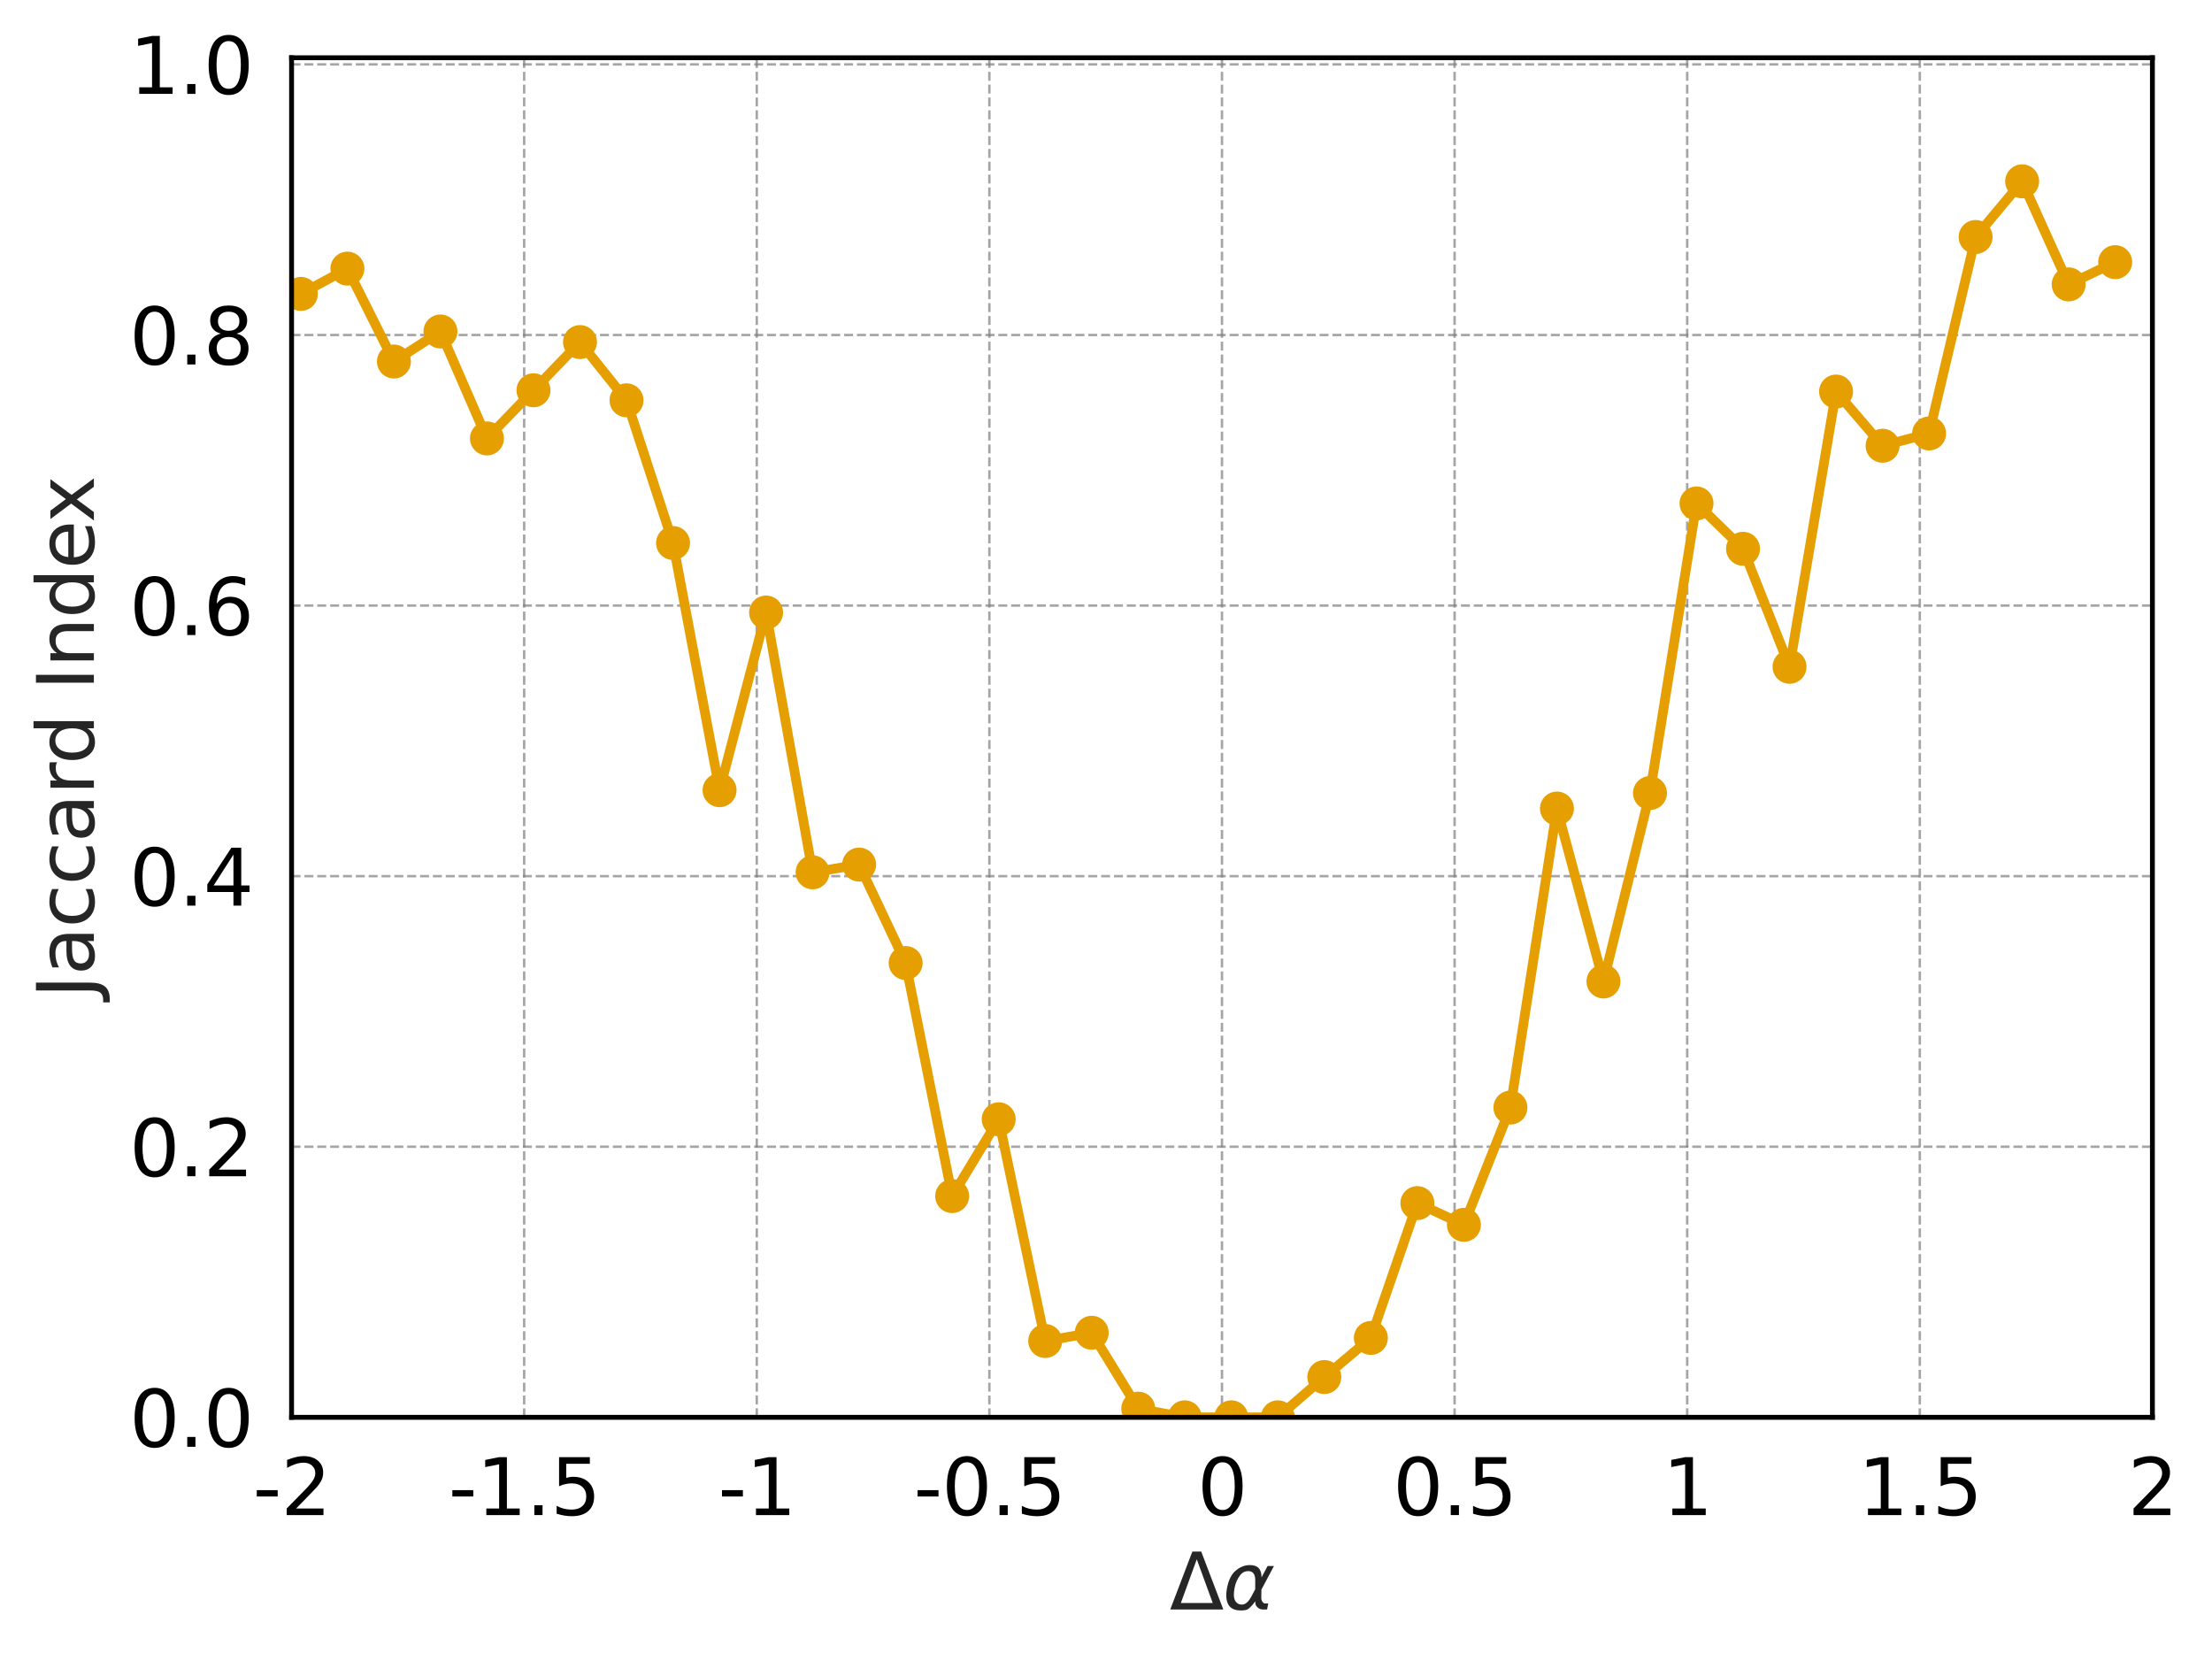 <?xml version="1.0" encoding="utf-8" standalone="no"?>
<!DOCTYPE svg PUBLIC "-//W3C//DTD SVG 1.1//EN"
  "http://www.w3.org/Graphics/SVG/1.1/DTD/svg11.dtd">
<svg xmlns:xlink="http://www.w3.org/1999/xlink" width="456.175pt" height="342.419pt" viewBox="0 0 456.175 342.419" xmlns="http://www.w3.org/2000/svg" version="1.1">
 <defs>
  <style type="text/css">*{stroke-linejoin: round; stroke-linecap: butt}</style>
 </defs>
 <g id="figure_1">
  <g id="patch_1">
   <path d="M 0 342.419 
L 456.175 342.419 
L 456.175 0 
L 0 0 
z
" style="fill: #ffffff"/>
  </g>
  <g id="axes_1">
   <g id="patch_2">
    <path d="M 60.13 292.249 
L 443.885 292.249 
L 443.885 11.907 
L 60.13 11.907 
z
" style="fill: #ffffff"/>
   </g>
   <g id="matplotlib.axis_1">
    <g id="xtick_1">
     <g id="line2d_1">
      <path d="M 60.13 292.249 
L 60.13 11.907 
" clip-path="url(#pdf6d89e075)" style="fill: none; stroke-dasharray: 1.85,0.8; stroke-dashoffset: 0; stroke: #808080; stroke-opacity: 0.7; stroke-width: 0.5"/>
     </g>
     <g id="text_1">
      <!-- -2 -->
      <g transform="translate(52.154 312.407) scale(0.16 -0.16)">
       <defs>
        <path id="DejaVuSans-2d" d="M 313 2009 
L 1997 2009 
L 1997 1497 
L 313 1497 
L 313 2009 
z
" transform="scale(0.016)"/>
        <path id="DejaVuSans-32" d="M 1228 531 
L 3431 531 
L 3431 0 
L 469 0 
L 469 531 
Q 828 903 1448 1529 
Q 2069 2156 2228 2338 
Q 2531 2678 2651 2914 
Q 2772 3150 2772 3378 
Q 2772 3750 2511 3984 
Q 2250 4219 1831 4219 
Q 1534 4219 1204 4116 
Q 875 4013 500 3803 
L 500 4441 
Q 881 4594 1212 4672 
Q 1544 4750 1819 4750 
Q 2544 4750 2975 4387 
Q 3406 4025 3406 3419 
Q 3406 3131 3298 2873 
Q 3191 2616 2906 2266 
Q 2828 2175 2409 1742 
Q 1991 1309 1228 531 
z
" transform="scale(0.016)"/>
       </defs>
       <use xlink:href="#DejaVuSans-2d"/>
       <use xlink:href="#DejaVuSans-32" x="36.084"/>
      </g>
     </g>
    </g>
    <g id="xtick_2">
     <g id="line2d_2">
      <path d="M 108.099 292.249 
L 108.099 11.907 
" clip-path="url(#pdf6d89e075)" style="fill: none; stroke-dasharray: 1.85,0.8; stroke-dashoffset: 0; stroke: #808080; stroke-opacity: 0.7; stroke-width: 0.5"/>
     </g>
     <g id="text_2">
      <!-- -1.5 -->
      <g transform="translate(92.491 312.407) scale(0.16 -0.16)">
       <defs>
        <path id="DejaVuSans-31" d="M 794 531 
L 1825 531 
L 1825 4091 
L 703 3866 
L 703 4441 
L 1819 4666 
L 2450 4666 
L 2450 531 
L 3481 531 
L 3481 0 
L 794 0 
L 794 531 
z
" transform="scale(0.016)"/>
        <path id="DejaVuSans-2e" d="M 684 794 
L 1344 794 
L 1344 0 
L 684 0 
L 684 794 
z
" transform="scale(0.016)"/>
        <path id="DejaVuSans-35" d="M 691 4666 
L 3169 4666 
L 3169 4134 
L 1269 4134 
L 1269 2991 
Q 1406 3038 1543 3061 
Q 1681 3084 1819 3084 
Q 2600 3084 3056 2656 
Q 3513 2228 3513 1497 
Q 3513 744 3044 326 
Q 2575 -91 1722 -91 
Q 1428 -91 1123 -41 
Q 819 9 494 109 
L 494 744 
Q 775 591 1075 516 
Q 1375 441 1709 441 
Q 2250 441 2565 725 
Q 2881 1009 2881 1497 
Q 2881 1984 2565 2268 
Q 2250 2553 1709 2553 
Q 1456 2553 1204 2497 
Q 953 2441 691 2322 
L 691 4666 
z
" transform="scale(0.016)"/>
       </defs>
       <use xlink:href="#DejaVuSans-2d"/>
       <use xlink:href="#DejaVuSans-31" x="36.084"/>
       <use xlink:href="#DejaVuSans-2e" x="99.707"/>
       <use xlink:href="#DejaVuSans-35" x="131.494"/>
      </g>
     </g>
    </g>
    <g id="xtick_3">
     <g id="line2d_3">
      <path d="M 156.069 292.249 
L 156.069 11.907 
" clip-path="url(#pdf6d89e075)" style="fill: none; stroke-dasharray: 1.85,0.8; stroke-dashoffset: 0; stroke: #808080; stroke-opacity: 0.7; stroke-width: 0.5"/>
     </g>
     <g id="text_3">
      <!-- -1 -->
      <g transform="translate(148.093 312.407) scale(0.16 -0.16)">
       <use xlink:href="#DejaVuSans-2d"/>
       <use xlink:href="#DejaVuSans-31" x="36.084"/>
      </g>
     </g>
    </g>
    <g id="xtick_4">
     <g id="line2d_4">
      <path d="M 204.038 292.249 
L 204.038 11.907 
" clip-path="url(#pdf6d89e075)" style="fill: none; stroke-dasharray: 1.85,0.8; stroke-dashoffset: 0; stroke: #808080; stroke-opacity: 0.7; stroke-width: 0.5"/>
     </g>
     <g id="text_4">
      <!-- -0.5 -->
      <g transform="translate(188.429 312.407) scale(0.16 -0.16)">
       <defs>
        <path id="DejaVuSans-30" d="M 2034 4250 
Q 1547 4250 1301 3770 
Q 1056 3291 1056 2328 
Q 1056 1369 1301 889 
Q 1547 409 2034 409 
Q 2525 409 2770 889 
Q 3016 1369 3016 2328 
Q 3016 3291 2770 3770 
Q 2525 4250 2034 4250 
z
M 2034 4750 
Q 2819 4750 3233 4129 
Q 3647 3509 3647 2328 
Q 3647 1150 3233 529 
Q 2819 -91 2034 -91 
Q 1250 -91 836 529 
Q 422 1150 422 2328 
Q 422 3509 836 4129 
Q 1250 4750 2034 4750 
z
" transform="scale(0.016)"/>
       </defs>
       <use xlink:href="#DejaVuSans-2d"/>
       <use xlink:href="#DejaVuSans-30" x="36.084"/>
       <use xlink:href="#DejaVuSans-2e" x="99.707"/>
       <use xlink:href="#DejaVuSans-35" x="131.494"/>
      </g>
     </g>
    </g>
    <g id="xtick_5">
     <g id="line2d_5">
      <path d="M 252.007 292.249 
L 252.007 11.907 
" clip-path="url(#pdf6d89e075)" style="fill: none; stroke-dasharray: 1.85,0.8; stroke-dashoffset: 0; stroke: #808080; stroke-opacity: 0.7; stroke-width: 0.5"/>
     </g>
     <g id="text_5">
      <!-- 0 -->
      <g transform="translate(246.917 312.407) scale(0.16 -0.16)">
       <use xlink:href="#DejaVuSans-30"/>
      </g>
     </g>
    </g>
    <g id="xtick_6">
     <g id="line2d_6">
      <path d="M 299.977 292.249 
L 299.977 11.907 
" clip-path="url(#pdf6d89e075)" style="fill: none; stroke-dasharray: 1.85,0.8; stroke-dashoffset: 0; stroke: #808080; stroke-opacity: 0.7; stroke-width: 0.5"/>
     </g>
     <g id="text_6">
      <!-- 0.5 -->
      <g transform="translate(287.254 312.407) scale(0.16 -0.16)">
       <use xlink:href="#DejaVuSans-30"/>
       <use xlink:href="#DejaVuSans-2e" x="63.623"/>
       <use xlink:href="#DejaVuSans-35" x="95.41"/>
      </g>
     </g>
    </g>
    <g id="xtick_7">
     <g id="line2d_7">
      <path d="M 347.946 292.249 
L 347.946 11.907 
" clip-path="url(#pdf6d89e075)" style="fill: none; stroke-dasharray: 1.85,0.8; stroke-dashoffset: 0; stroke: #808080; stroke-opacity: 0.7; stroke-width: 0.5"/>
     </g>
     <g id="text_7">
      <!-- 1 -->
      <g transform="translate(342.856 312.407) scale(0.16 -0.16)">
       <use xlink:href="#DejaVuSans-31"/>
      </g>
     </g>
    </g>
    <g id="xtick_8">
     <g id="line2d_8">
      <path d="M 395.916 292.249 
L 395.916 11.907 
" clip-path="url(#pdf6d89e075)" style="fill: none; stroke-dasharray: 1.85,0.8; stroke-dashoffset: 0; stroke: #808080; stroke-opacity: 0.7; stroke-width: 0.5"/>
     </g>
     <g id="text_8">
      <!-- 1.5 -->
      <g transform="translate(383.193 312.407) scale(0.16 -0.16)">
       <use xlink:href="#DejaVuSans-31"/>
       <use xlink:href="#DejaVuSans-2e" x="63.623"/>
       <use xlink:href="#DejaVuSans-35" x="95.41"/>
      </g>
     </g>
    </g>
    <g id="xtick_9">
     <g id="line2d_9">
      <path d="M 443.885 292.249 
L 443.885 11.907 
" clip-path="url(#pdf6d89e075)" style="fill: none; stroke-dasharray: 1.85,0.8; stroke-dashoffset: 0; stroke: #808080; stroke-opacity: 0.7; stroke-width: 0.5"/>
     </g>
     <g id="text_9">
      <!-- 2 -->
      <g transform="translate(438.795 312.407) scale(0.16 -0.16)">
       <use xlink:href="#DejaVuSans-32"/>
      </g>
     </g>
    </g>
    <g id="text_10">
     <!-- $\Delta\alpha$ -->
     <g style="fill: #262626" transform="translate(241.208 331.892) scale(0.16 -0.16)">
      <defs>
       <path id="DejaVuSans-394" d="M 2188 4044 
L 906 525 
L 3472 525 
L 2188 4044 
z
M 50 0 
L 1831 4666 
L 2547 4666 
L 4325 0 
L 50 0 
z
" transform="scale(0.016)"/>
       <path id="DejaVuSans-Oblique-3b1" d="M 2619 1628 
L 2622 2350 
Q 2625 3088 2069 3091 
Q 1653 3094 1394 2747 
Q 1069 2319 959 1747 
Q 825 1059 994 731 
Q 1169 397 1547 397 
Q 1966 397 2319 1063 
L 2619 1628 
z
M 2166 3578 
Q 3141 3594 3128 2584 
Q 3128 2584 3616 3500 
L 4128 3500 
L 3119 1603 
L 3109 919 
Q 3109 766 3194 638 
Q 3291 488 3391 488 
L 3669 488 
L 3575 0 
L 3228 0 
Q 2934 0 2722 263 
Q 2622 394 2619 669 
Q 2416 334 2066 50 
Q 1900 -81 1453 -78 
Q 722 -72 456 397 
Q 184 884 353 1747 
Q 534 2675 1009 3097 
Q 1544 3569 2166 3578 
z
" transform="scale(0.016)"/>
      </defs>
      <use xlink:href="#DejaVuSans-394" transform="translate(0 0.094)"/>
      <use xlink:href="#DejaVuSans-Oblique-3b1" transform="translate(68.408 0.094)"/>
     </g>
    </g>
   </g>
   <g id="matplotlib.axis_2">
    <g id="ytick_1">
     <g id="line2d_10">
      <path d="M 60.13 292.249 
L 443.885 292.249 
" clip-path="url(#pdf6d89e075)" style="fill: none; stroke-dasharray: 1.85,0.8; stroke-dashoffset: 0; stroke: #808080; stroke-opacity: 0.7; stroke-width: 0.5"/>
     </g>
     <g id="text_11">
      <!-- 0.0 -->
      <g transform="translate(26.685 298.328) scale(0.16 -0.16)">
       <use xlink:href="#DejaVuSans-30"/>
       <use xlink:href="#DejaVuSans-2e" x="63.623"/>
       <use xlink:href="#DejaVuSans-30" x="95.41"/>
      </g>
     </g>
    </g>
    <g id="ytick_2">
     <g id="line2d_11">
      <path d="M 60.13 236.455 
L 443.885 236.455 
" clip-path="url(#pdf6d89e075)" style="fill: none; stroke-dasharray: 1.85,0.8; stroke-dashoffset: 0; stroke: #808080; stroke-opacity: 0.7; stroke-width: 0.5"/>
     </g>
     <g id="text_12">
      <!-- 0.2 -->
      <g transform="translate(26.685 242.534) scale(0.16 -0.16)">
       <use xlink:href="#DejaVuSans-30"/>
       <use xlink:href="#DejaVuSans-2e" x="63.623"/>
       <use xlink:href="#DejaVuSans-32" x="95.41"/>
      </g>
     </g>
    </g>
    <g id="ytick_3">
     <g id="line2d_12">
      <path d="M 60.13 180.661 
L 443.885 180.661 
" clip-path="url(#pdf6d89e075)" style="fill: none; stroke-dasharray: 1.85,0.8; stroke-dashoffset: 0; stroke: #808080; stroke-opacity: 0.7; stroke-width: 0.5"/>
     </g>
     <g id="text_13">
      <!-- 0.4 -->
      <g transform="translate(26.685 186.74) scale(0.16 -0.16)">
       <defs>
        <path id="DejaVuSans-34" d="M 2419 4116 
L 825 1625 
L 2419 1625 
L 2419 4116 
z
M 2253 4666 
L 3047 4666 
L 3047 1625 
L 3713 1625 
L 3713 1100 
L 3047 1100 
L 3047 0 
L 2419 0 
L 2419 1100 
L 313 1100 
L 313 1709 
L 2253 4666 
z
" transform="scale(0.016)"/>
       </defs>
       <use xlink:href="#DejaVuSans-30"/>
       <use xlink:href="#DejaVuSans-2e" x="63.623"/>
       <use xlink:href="#DejaVuSans-34" x="95.41"/>
      </g>
     </g>
    </g>
    <g id="ytick_4">
     <g id="line2d_13">
      <path d="M 60.13 124.867 
L 443.885 124.867 
" clip-path="url(#pdf6d89e075)" style="fill: none; stroke-dasharray: 1.85,0.8; stroke-dashoffset: 0; stroke: #808080; stroke-opacity: 0.7; stroke-width: 0.5"/>
     </g>
     <g id="text_14">
      <!-- 0.6 -->
      <g transform="translate(26.685 130.946) scale(0.16 -0.16)">
       <defs>
        <path id="DejaVuSans-36" d="M 2113 2584 
Q 1688 2584 1439 2293 
Q 1191 2003 1191 1497 
Q 1191 994 1439 701 
Q 1688 409 2113 409 
Q 2538 409 2786 701 
Q 3034 994 3034 1497 
Q 3034 2003 2786 2293 
Q 2538 2584 2113 2584 
z
M 3366 4563 
L 3366 3988 
Q 3128 4100 2886 4159 
Q 2644 4219 2406 4219 
Q 1781 4219 1451 3797 
Q 1122 3375 1075 2522 
Q 1259 2794 1537 2939 
Q 1816 3084 2150 3084 
Q 2853 3084 3261 2657 
Q 3669 2231 3669 1497 
Q 3669 778 3244 343 
Q 2819 -91 2113 -91 
Q 1303 -91 875 529 
Q 447 1150 447 2328 
Q 447 3434 972 4092 
Q 1497 4750 2381 4750 
Q 2619 4750 2861 4703 
Q 3103 4656 3366 4563 
z
" transform="scale(0.016)"/>
       </defs>
       <use xlink:href="#DejaVuSans-30"/>
       <use xlink:href="#DejaVuSans-2e" x="63.623"/>
       <use xlink:href="#DejaVuSans-36" x="95.41"/>
      </g>
     </g>
    </g>
    <g id="ytick_5">
     <g id="line2d_14">
      <path d="M 60.13 69.073 
L 443.885 69.073 
" clip-path="url(#pdf6d89e075)" style="fill: none; stroke-dasharray: 1.85,0.8; stroke-dashoffset: 0; stroke: #808080; stroke-opacity: 0.7; stroke-width: 0.5"/>
     </g>
     <g id="text_15">
      <!-- 0.8 -->
      <g transform="translate(26.685 75.152) scale(0.16 -0.16)">
       <defs>
        <path id="DejaVuSans-38" d="M 2034 2216 
Q 1584 2216 1326 1975 
Q 1069 1734 1069 1313 
Q 1069 891 1326 650 
Q 1584 409 2034 409 
Q 2484 409 2743 651 
Q 3003 894 3003 1313 
Q 3003 1734 2745 1975 
Q 2488 2216 2034 2216 
z
M 1403 2484 
Q 997 2584 770 2862 
Q 544 3141 544 3541 
Q 544 4100 942 4425 
Q 1341 4750 2034 4750 
Q 2731 4750 3128 4425 
Q 3525 4100 3525 3541 
Q 3525 3141 3298 2862 
Q 3072 2584 2669 2484 
Q 3125 2378 3379 2068 
Q 3634 1759 3634 1313 
Q 3634 634 3220 271 
Q 2806 -91 2034 -91 
Q 1263 -91 848 271 
Q 434 634 434 1313 
Q 434 1759 690 2068 
Q 947 2378 1403 2484 
z
M 1172 3481 
Q 1172 3119 1398 2916 
Q 1625 2713 2034 2713 
Q 2441 2713 2670 2916 
Q 2900 3119 2900 3481 
Q 2900 3844 2670 4047 
Q 2441 4250 2034 4250 
Q 1625 4250 1398 4047 
Q 1172 3844 1172 3481 
z
" transform="scale(0.016)"/>
       </defs>
       <use xlink:href="#DejaVuSans-30"/>
       <use xlink:href="#DejaVuSans-2e" x="63.623"/>
       <use xlink:href="#DejaVuSans-38" x="95.41"/>
      </g>
     </g>
    </g>
    <g id="ytick_6">
     <g id="line2d_15">
      <path d="M 60.13 13.279 
L 443.885 13.279 
" clip-path="url(#pdf6d89e075)" style="fill: none; stroke-dasharray: 1.85,0.8; stroke-dashoffset: 0; stroke: #808080; stroke-opacity: 0.7; stroke-width: 0.5"/>
     </g>
     <g id="text_16">
      <!-- 1.0 -->
      <g transform="translate(26.685 19.358) scale(0.16 -0.16)">
       <use xlink:href="#DejaVuSans-31"/>
       <use xlink:href="#DejaVuSans-2e" x="63.623"/>
       <use xlink:href="#DejaVuSans-30" x="95.41"/>
      </g>
     </g>
    </g>
    <g id="text_17">
     <!-- Jaccard Index -->
     <g style="fill: #262626" transform="translate(19.358 205.837) rotate(-90) scale(0.16 -0.16)">
      <defs>
       <path id="DejaVuSans-4a" d="M 628 4666 
L 1259 4666 
L 1259 325 
Q 1259 -519 939 -900 
Q 619 -1281 -91 -1281 
L -331 -1281 
L -331 -750 
L -134 -750 
Q 284 -750 456 -515 
Q 628 -281 628 325 
L 628 4666 
z
" transform="scale(0.016)"/>
       <path id="DejaVuSans-61" d="M 2194 1759 
Q 1497 1759 1228 1600 
Q 959 1441 959 1056 
Q 959 750 1161 570 
Q 1363 391 1709 391 
Q 2188 391 2477 730 
Q 2766 1069 2766 1631 
L 2766 1759 
L 2194 1759 
z
M 3341 1997 
L 3341 0 
L 2766 0 
L 2766 531 
Q 2569 213 2275 61 
Q 1981 -91 1556 -91 
Q 1019 -91 701 211 
Q 384 513 384 1019 
Q 384 1609 779 1909 
Q 1175 2209 1959 2209 
L 2766 2209 
L 2766 2266 
Q 2766 2663 2505 2880 
Q 2244 3097 1772 3097 
Q 1472 3097 1187 3025 
Q 903 2953 641 2809 
L 641 3341 
Q 956 3463 1253 3523 
Q 1550 3584 1831 3584 
Q 2591 3584 2966 3190 
Q 3341 2797 3341 1997 
z
" transform="scale(0.016)"/>
       <path id="DejaVuSans-63" d="M 3122 3366 
L 3122 2828 
Q 2878 2963 2633 3030 
Q 2388 3097 2138 3097 
Q 1578 3097 1268 2742 
Q 959 2388 959 1747 
Q 959 1106 1268 751 
Q 1578 397 2138 397 
Q 2388 397 2633 464 
Q 2878 531 3122 666 
L 3122 134 
Q 2881 22 2623 -34 
Q 2366 -91 2075 -91 
Q 1284 -91 818 406 
Q 353 903 353 1747 
Q 353 2603 823 3093 
Q 1294 3584 2113 3584 
Q 2378 3584 2631 3529 
Q 2884 3475 3122 3366 
z
" transform="scale(0.016)"/>
       <path id="DejaVuSans-72" d="M 2631 2963 
Q 2534 3019 2420 3045 
Q 2306 3072 2169 3072 
Q 1681 3072 1420 2755 
Q 1159 2438 1159 1844 
L 1159 0 
L 581 0 
L 581 3500 
L 1159 3500 
L 1159 2956 
Q 1341 3275 1631 3429 
Q 1922 3584 2338 3584 
Q 2397 3584 2469 3576 
Q 2541 3569 2628 3553 
L 2631 2963 
z
" transform="scale(0.016)"/>
       <path id="DejaVuSans-64" d="M 2906 2969 
L 2906 4863 
L 3481 4863 
L 3481 0 
L 2906 0 
L 2906 525 
Q 2725 213 2448 61 
Q 2172 -91 1784 -91 
Q 1150 -91 751 415 
Q 353 922 353 1747 
Q 353 2572 751 3078 
Q 1150 3584 1784 3584 
Q 2172 3584 2448 3432 
Q 2725 3281 2906 2969 
z
M 947 1747 
Q 947 1113 1208 752 
Q 1469 391 1925 391 
Q 2381 391 2643 752 
Q 2906 1113 2906 1747 
Q 2906 2381 2643 2742 
Q 2381 3103 1925 3103 
Q 1469 3103 1208 2742 
Q 947 2381 947 1747 
z
" transform="scale(0.016)"/>
       <path id="DejaVuSans-20" transform="scale(0.016)"/>
       <path id="DejaVuSans-49" d="M 628 4666 
L 1259 4666 
L 1259 0 
L 628 0 
L 628 4666 
z
" transform="scale(0.016)"/>
       <path id="DejaVuSans-6e" d="M 3513 2113 
L 3513 0 
L 2938 0 
L 2938 2094 
Q 2938 2591 2744 2837 
Q 2550 3084 2163 3084 
Q 1697 3084 1428 2787 
Q 1159 2491 1159 1978 
L 1159 0 
L 581 0 
L 581 3500 
L 1159 3500 
L 1159 2956 
Q 1366 3272 1645 3428 
Q 1925 3584 2291 3584 
Q 2894 3584 3203 3211 
Q 3513 2838 3513 2113 
z
" transform="scale(0.016)"/>
       <path id="DejaVuSans-65" d="M 3597 1894 
L 3597 1613 
L 953 1613 
Q 991 1019 1311 708 
Q 1631 397 2203 397 
Q 2534 397 2845 478 
Q 3156 559 3463 722 
L 3463 178 
Q 3153 47 2828 -22 
Q 2503 -91 2169 -91 
Q 1331 -91 842 396 
Q 353 884 353 1716 
Q 353 2575 817 3079 
Q 1281 3584 2069 3584 
Q 2775 3584 3186 3129 
Q 3597 2675 3597 1894 
z
M 3022 2063 
Q 3016 2534 2758 2815 
Q 2500 3097 2075 3097 
Q 1594 3097 1305 2825 
Q 1016 2553 972 2059 
L 3022 2063 
z
" transform="scale(0.016)"/>
       <path id="DejaVuSans-78" d="M 3513 3500 
L 2247 1797 
L 3578 0 
L 2900 0 
L 1881 1375 
L 863 0 
L 184 0 
L 1544 1831 
L 300 3500 
L 978 3500 
L 1906 2253 
L 2834 3500 
L 3513 3500 
z
" transform="scale(0.016)"/>
      </defs>
      <use xlink:href="#DejaVuSans-4a"/>
      <use xlink:href="#DejaVuSans-61" x="29.492"/>
      <use xlink:href="#DejaVuSans-63" x="90.771"/>
      <use xlink:href="#DejaVuSans-63" x="145.752"/>
      <use xlink:href="#DejaVuSans-61" x="200.732"/>
      <use xlink:href="#DejaVuSans-72" x="262.012"/>
      <use xlink:href="#DejaVuSans-64" x="301.375"/>
      <use xlink:href="#DejaVuSans-20" x="364.852"/>
      <use xlink:href="#DejaVuSans-49" x="396.639"/>
      <use xlink:href="#DejaVuSans-6e" x="426.131"/>
      <use xlink:href="#DejaVuSans-64" x="489.51"/>
      <use xlink:href="#DejaVuSans-65" x="552.986"/>
      <use xlink:href="#DejaVuSans-78" x="612.76"/>
     </g>
    </g>
   </g>
   <g id="line2d_16">
    <path d="M 62.049 60.604 
L 71.643 55.39 
L 81.237 74.546 
L 90.83 68.346 
L 100.424 90.406 
L 110.018 80.475 
L 119.612 70.535 
L 129.206 82.547 
L 138.8 111.969 
L 148.394 162.935 
L 157.988 126.3 
L 167.581 179.869 
L 177.175 178.275 
L 186.769 198.572 
L 196.363 246.631 
L 205.957 230.795 
L 215.551 276.509 
L 225.145 274.813 
L 234.739 290.461 
L 244.332 292.249 
L 253.926 292.249 
L 263.52 292.249 
L 273.114 283.942 
L 282.708 275.879 
L 292.302 248.079 
L 301.896 252.559 
L 311.49 228.38 
L 321.083 166.719 
L 330.677 202.376 
L 340.271 163.524 
L 349.865 103.807 
L 359.459 113.157 
L 369.053 137.487 
L 378.647 80.737 
L 388.241 91.914 
L 397.834 89.379 
L 407.428 48.865 
L 417.022 37.392 
L 426.616 58.642 
L 436.21 54.051 
" clip-path="url(#pdf6d89e075)" style="fill: none; stroke: #e69f00; stroke-width: 2; stroke-linecap: round"/>
    <defs>
     <path id="mc4e820a8c1" d="M 0 3 
C 0.796 3 1.559 2.684 2.121 2.121 
C 2.684 1.559 3 0.796 3 0 
C 3 -0.796 2.684 -1.559 2.121 -2.121 
C 1.559 -2.684 0.796 -3 0 -3 
C -0.796 -3 -1.559 -2.684 -2.121 -2.121 
C -2.684 -1.559 -3 -0.796 -3 0 
C -3 0.796 -2.684 1.559 -2.121 2.121 
C -1.559 2.684 -0.796 3 0 3 
z
" style="stroke: #e69f00"/>
    </defs>
    <g clip-path="url(#pdf6d89e075)">
     <use xlink:href="#mc4e820a8c1" x="62.049" y="60.604" style="fill: #e69f00; stroke: #e69f00"/>
     <use xlink:href="#mc4e820a8c1" x="71.643" y="55.39" style="fill: #e69f00; stroke: #e69f00"/>
     <use xlink:href="#mc4e820a8c1" x="81.237" y="74.546" style="fill: #e69f00; stroke: #e69f00"/>
     <use xlink:href="#mc4e820a8c1" x="90.83" y="68.346" style="fill: #e69f00; stroke: #e69f00"/>
     <use xlink:href="#mc4e820a8c1" x="100.424" y="90.406" style="fill: #e69f00; stroke: #e69f00"/>
     <use xlink:href="#mc4e820a8c1" x="110.018" y="80.475" style="fill: #e69f00; stroke: #e69f00"/>
     <use xlink:href="#mc4e820a8c1" x="119.612" y="70.535" style="fill: #e69f00; stroke: #e69f00"/>
     <use xlink:href="#mc4e820a8c1" x="129.206" y="82.547" style="fill: #e69f00; stroke: #e69f00"/>
     <use xlink:href="#mc4e820a8c1" x="138.8" y="111.969" style="fill: #e69f00; stroke: #e69f00"/>
     <use xlink:href="#mc4e820a8c1" x="148.394" y="162.935" style="fill: #e69f00; stroke: #e69f00"/>
     <use xlink:href="#mc4e820a8c1" x="157.988" y="126.3" style="fill: #e69f00; stroke: #e69f00"/>
     <use xlink:href="#mc4e820a8c1" x="167.581" y="179.869" style="fill: #e69f00; stroke: #e69f00"/>
     <use xlink:href="#mc4e820a8c1" x="177.175" y="178.275" style="fill: #e69f00; stroke: #e69f00"/>
     <use xlink:href="#mc4e820a8c1" x="186.769" y="198.572" style="fill: #e69f00; stroke: #e69f00"/>
     <use xlink:href="#mc4e820a8c1" x="196.363" y="246.631" style="fill: #e69f00; stroke: #e69f00"/>
     <use xlink:href="#mc4e820a8c1" x="205.957" y="230.795" style="fill: #e69f00; stroke: #e69f00"/>
     <use xlink:href="#mc4e820a8c1" x="215.551" y="276.509" style="fill: #e69f00; stroke: #e69f00"/>
     <use xlink:href="#mc4e820a8c1" x="225.145" y="274.813" style="fill: #e69f00; stroke: #e69f00"/>
     <use xlink:href="#mc4e820a8c1" x="234.739" y="290.461" style="fill: #e69f00; stroke: #e69f00"/>
     <use xlink:href="#mc4e820a8c1" x="244.332" y="292.249" style="fill: #e69f00; stroke: #e69f00"/>
     <use xlink:href="#mc4e820a8c1" x="253.926" y="292.249" style="fill: #e69f00; stroke: #e69f00"/>
     <use xlink:href="#mc4e820a8c1" x="263.52" y="292.249" style="fill: #e69f00; stroke: #e69f00"/>
     <use xlink:href="#mc4e820a8c1" x="273.114" y="283.942" style="fill: #e69f00; stroke: #e69f00"/>
     <use xlink:href="#mc4e820a8c1" x="282.708" y="275.879" style="fill: #e69f00; stroke: #e69f00"/>
     <use xlink:href="#mc4e820a8c1" x="292.302" y="248.079" style="fill: #e69f00; stroke: #e69f00"/>
     <use xlink:href="#mc4e820a8c1" x="301.896" y="252.559" style="fill: #e69f00; stroke: #e69f00"/>
     <use xlink:href="#mc4e820a8c1" x="311.49" y="228.38" style="fill: #e69f00; stroke: #e69f00"/>
     <use xlink:href="#mc4e820a8c1" x="321.083" y="166.719" style="fill: #e69f00; stroke: #e69f00"/>
     <use xlink:href="#mc4e820a8c1" x="330.677" y="202.376" style="fill: #e69f00; stroke: #e69f00"/>
     <use xlink:href="#mc4e820a8c1" x="340.271" y="163.524" style="fill: #e69f00; stroke: #e69f00"/>
     <use xlink:href="#mc4e820a8c1" x="349.865" y="103.807" style="fill: #e69f00; stroke: #e69f00"/>
     <use xlink:href="#mc4e820a8c1" x="359.459" y="113.157" style="fill: #e69f00; stroke: #e69f00"/>
     <use xlink:href="#mc4e820a8c1" x="369.053" y="137.487" style="fill: #e69f00; stroke: #e69f00"/>
     <use xlink:href="#mc4e820a8c1" x="378.647" y="80.737" style="fill: #e69f00; stroke: #e69f00"/>
     <use xlink:href="#mc4e820a8c1" x="388.241" y="91.914" style="fill: #e69f00; stroke: #e69f00"/>
     <use xlink:href="#mc4e820a8c1" x="397.834" y="89.379" style="fill: #e69f00; stroke: #e69f00"/>
     <use xlink:href="#mc4e820a8c1" x="407.428" y="48.865" style="fill: #e69f00; stroke: #e69f00"/>
     <use xlink:href="#mc4e820a8c1" x="417.022" y="37.392" style="fill: #e69f00; stroke: #e69f00"/>
     <use xlink:href="#mc4e820a8c1" x="426.616" y="58.642" style="fill: #e69f00; stroke: #e69f00"/>
     <use xlink:href="#mc4e820a8c1" x="436.21" y="54.051" style="fill: #e69f00; stroke: #e69f00"/>
    </g>
   </g>
   <g id="patch_3">
    <path d="M 60.13 292.249 
L 60.13 11.907 
" style="fill: none; stroke: #000000; stroke-linejoin: miter; stroke-linecap: square"/>
   </g>
   <g id="patch_4">
    <path d="M 443.885 292.249 
L 443.885 11.907 
" style="fill: none; stroke: #000000; stroke-linejoin: miter; stroke-linecap: square"/>
   </g>
   <g id="patch_5">
    <path d="M 60.13 292.249 
L 443.885 292.249 
" style="fill: none; stroke: #000000; stroke-linejoin: miter; stroke-linecap: square"/>
   </g>
   <g id="patch_6">
    <path d="M 60.13 11.907 
L 443.885 11.907 
" style="fill: none; stroke: #000000; stroke-linejoin: miter; stroke-linecap: square"/>
   </g>
  </g>
 </g>
 <defs>
  <clipPath id="pdf6d89e075">
   <rect x="60.13" y="11.907" width="383.755" height="280.342"/>
  </clipPath>
 </defs>
</svg>
